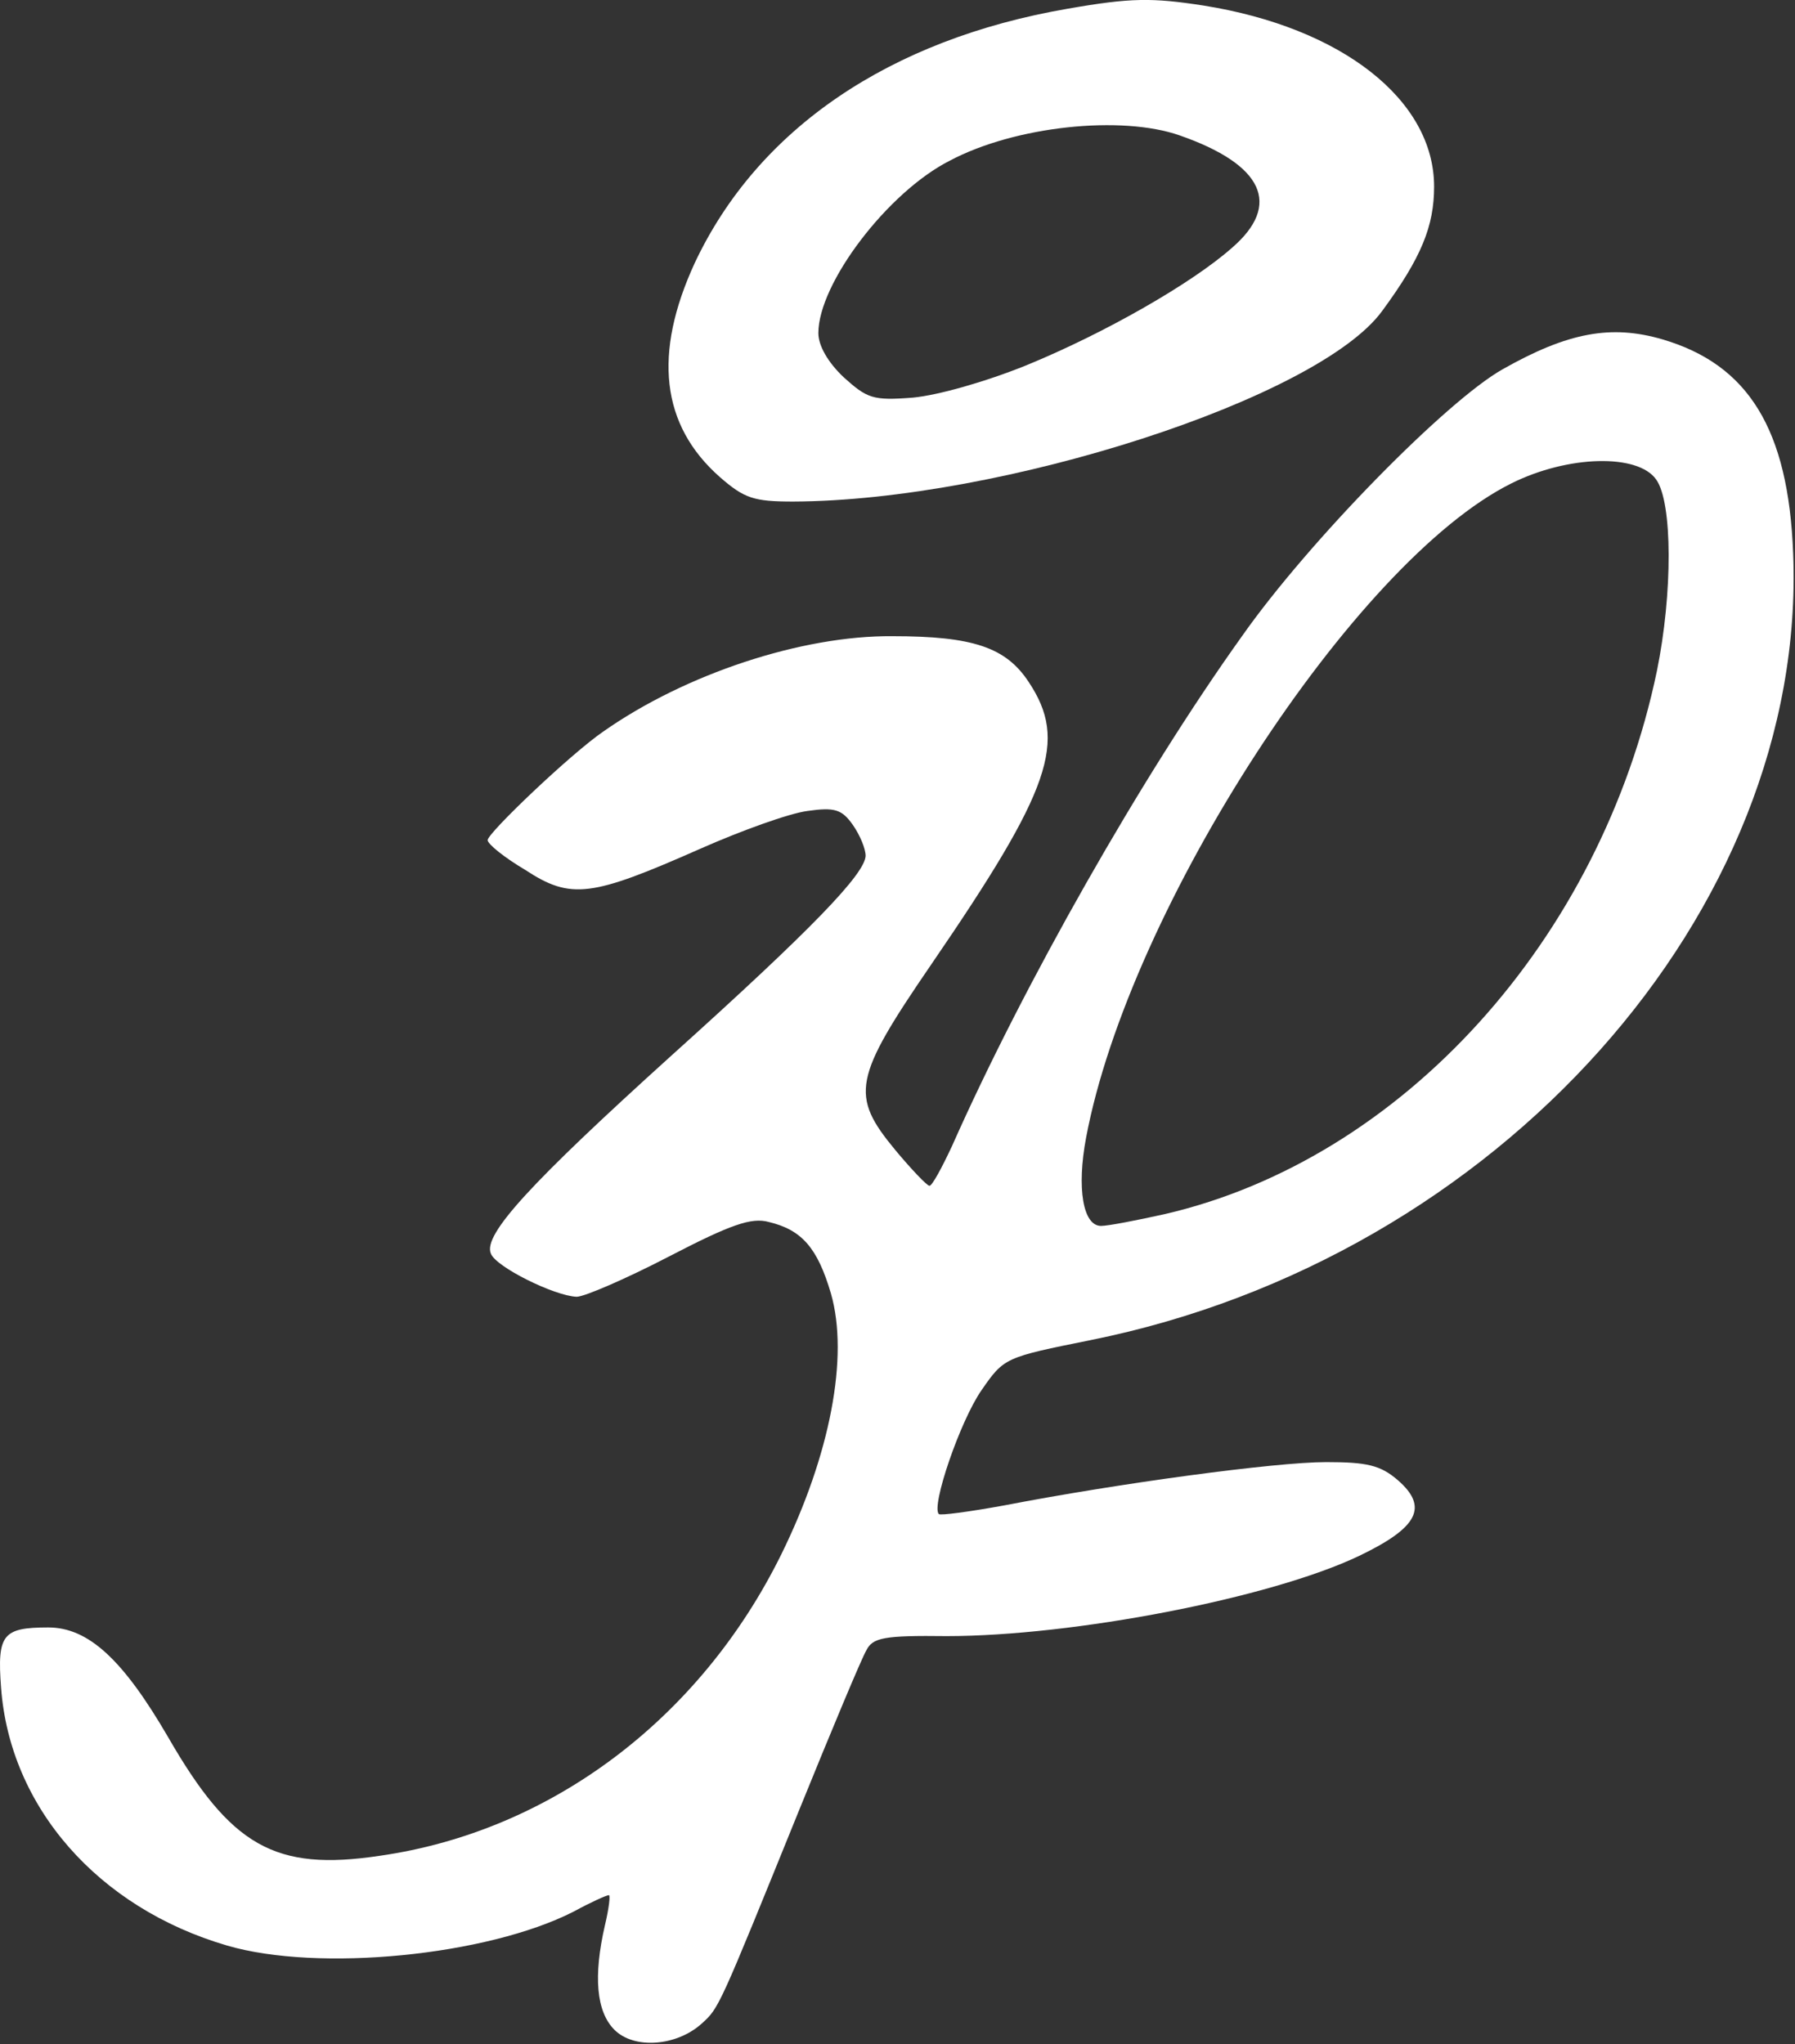 <?xml version="1.0" encoding="UTF-8" standalone="no"?><!DOCTYPE svg PUBLIC "-//W3C//DTD SVG 1.1//EN" "http://www.w3.org/Graphics/SVG/1.1/DTD/svg11.dtd"><svg width="100%" height="100%" viewBox="0 0 1080 1230" version="1.1" xmlns="http://www.w3.org/2000/svg" xmlns:xlink="http://www.w3.org/1999/xlink" xml:space="preserve" xmlns:serif="http://www.serif.com/" style="fill-rule:evenodd;clip-rule:evenodd;stroke-linejoin:round;stroke-miterlimit:2;"><rect x="0" y="0" width="1080" height="1230" fill="#333333" stroke="none"/><g><path d="M369.681,1221.35c-10.897,-10.896 -12.792,-32.215 -5.686,-63.01c2.369,-9.948 3.317,-18.002 2.369,-18.002c-1.421,0 -10.896,4.264 -21.319,9.949c-52.113,26.53 -153.496,36.479 -208.452,20.371c-77.696,-22.74 -130.756,-83.381 -135.968,-155.392c-2.368,-31.741 0.948,-36.005 28.426,-36.005c24.161,0 45.006,19.424 72.01,65.852c37.901,65.852 64.431,81.012 127.441,71.537c102.804,-14.686 192.818,-82.433 241.615,-181.448c29.372,-59.693 40.743,-118.913 29.846,-156.813c-8.054,-27.478 -17.529,-38.374 -37.426,-43.112c-10.423,-2.842 -22.741,1.421 -60.167,20.845c-25.583,13.266 -50.692,24.162 -55.43,24.162c-13.265,-0.474 -48.796,-18.003 -51.639,-26.057c-4.738,-11.37 24.162,-42.638 108.49,-118.912c85.276,-76.748 116.544,-109.438 117.017,-120.334c0,-4.264 -3.316,-12.318 -7.58,-18.476c-6.632,-9.475 -10.896,-10.897 -27.477,-8.528c-10.897,1.421 -39.796,11.844 -64.431,22.74c-65.378,28.899 -77.696,30.794 -105.174,12.792c-12.791,-7.58 -22.74,-15.634 -22.74,-18.003c0,-4.264 50.218,-52.113 69.642,-65.378c49.271,-34.584 119.386,-57.798 173.868,-57.325c48.323,0 68.221,6.633 81.96,27.478c23.687,35.532 13.739,64.431 -58.272,169.605c-47.376,69.168 -49.271,79.117 -21.793,112.279c9.475,11.371 18.95,21.319 20.372,21.319c1.421,0.474 7.58,-10.896 13.738,-24.161c43.112,-97.12 113.702,-221.717 174.342,-306.52c40.27,-57.324 123.177,-141.652 156.813,-160.603c39.322,-22.266 65.378,-27.004 96.173,-18.002c51.639,15.16 75.8,54.008 78.643,128.861c8.527,215.085 -177.658,424.011 -422.59,473.281c-51.639,10.423 -52.113,10.423 -65.852,30.321c-12.791,18.476 -30.32,69.642 -25.582,74.379c0.947,0.948 18.476,-1.421 39.321,-5.211c68.695,-13.265 162.972,-26.057 193.766,-26.057c24.635,0 32.689,1.895 43.112,10.897c18.476,16.108 12.317,28.425 -23.214,45.48c-53.534,25.583 -172.447,48.323 -248.248,48.323c-37.9,-0.473 -44.533,0.948 -48.323,8.528c-2.842,4.737 -20.845,47.849 -40.269,95.698c-48.797,120.334 -48.323,119.387 -58.746,128.862c-15.16,13.739 -40.743,15.634 -52.586,3.79Zm331.154,-490.81c143.074,-33.163 262.461,-165.341 296.097,-326.891c9.475,-46.428 9.475,-101.384 -0.473,-115.123c-10.897,-15.634 -53.061,-14.686 -87.171,2.369c-94.278,46.902 -229.772,255.354 -255.828,393.69c-5.685,30.321 -1.895,53.061 9.001,53.061c4.264,0 21.319,-3.316 38.374,-7.106Z" style="fill:#fff;fill-rule:nonzero;"/><path d="M433.164,287.105c-35.532,-31.268 -40.269,-74.38 -15.16,-128.861c37.9,-80.539 117.017,-134.547 224.559,-153.023c37.901,-6.633 50.692,-6.633 81.486,-1.895c83.381,13.265 138.811,56.85 138.811,108.963c0,23.688 -7.581,42.638 -31.268,74.854c-38.374,52.586 -228.824,114.175 -354.369,114.648c-23.688,0 -29.373,-1.895 -44.059,-14.686Zm184.29,-67.273c47.376,-19.424 99.489,-49.271 123.651,-70.59c30.32,-26.056 18.95,-50.218 -31.268,-67.747c-35.058,-12.317 -99.015,-5.685 -138.337,15.16c-37.426,18.951 -79.117,73.906 -79.117,103.753c0,7.58 5.685,17.529 15.16,26.53c14.213,12.791 17.529,14.213 41.691,12.318c15.16,-1.422 43.585,-9.475 68.22,-19.424Z" style="fill:#fff;fill-rule:nonzero;"/></g></svg>